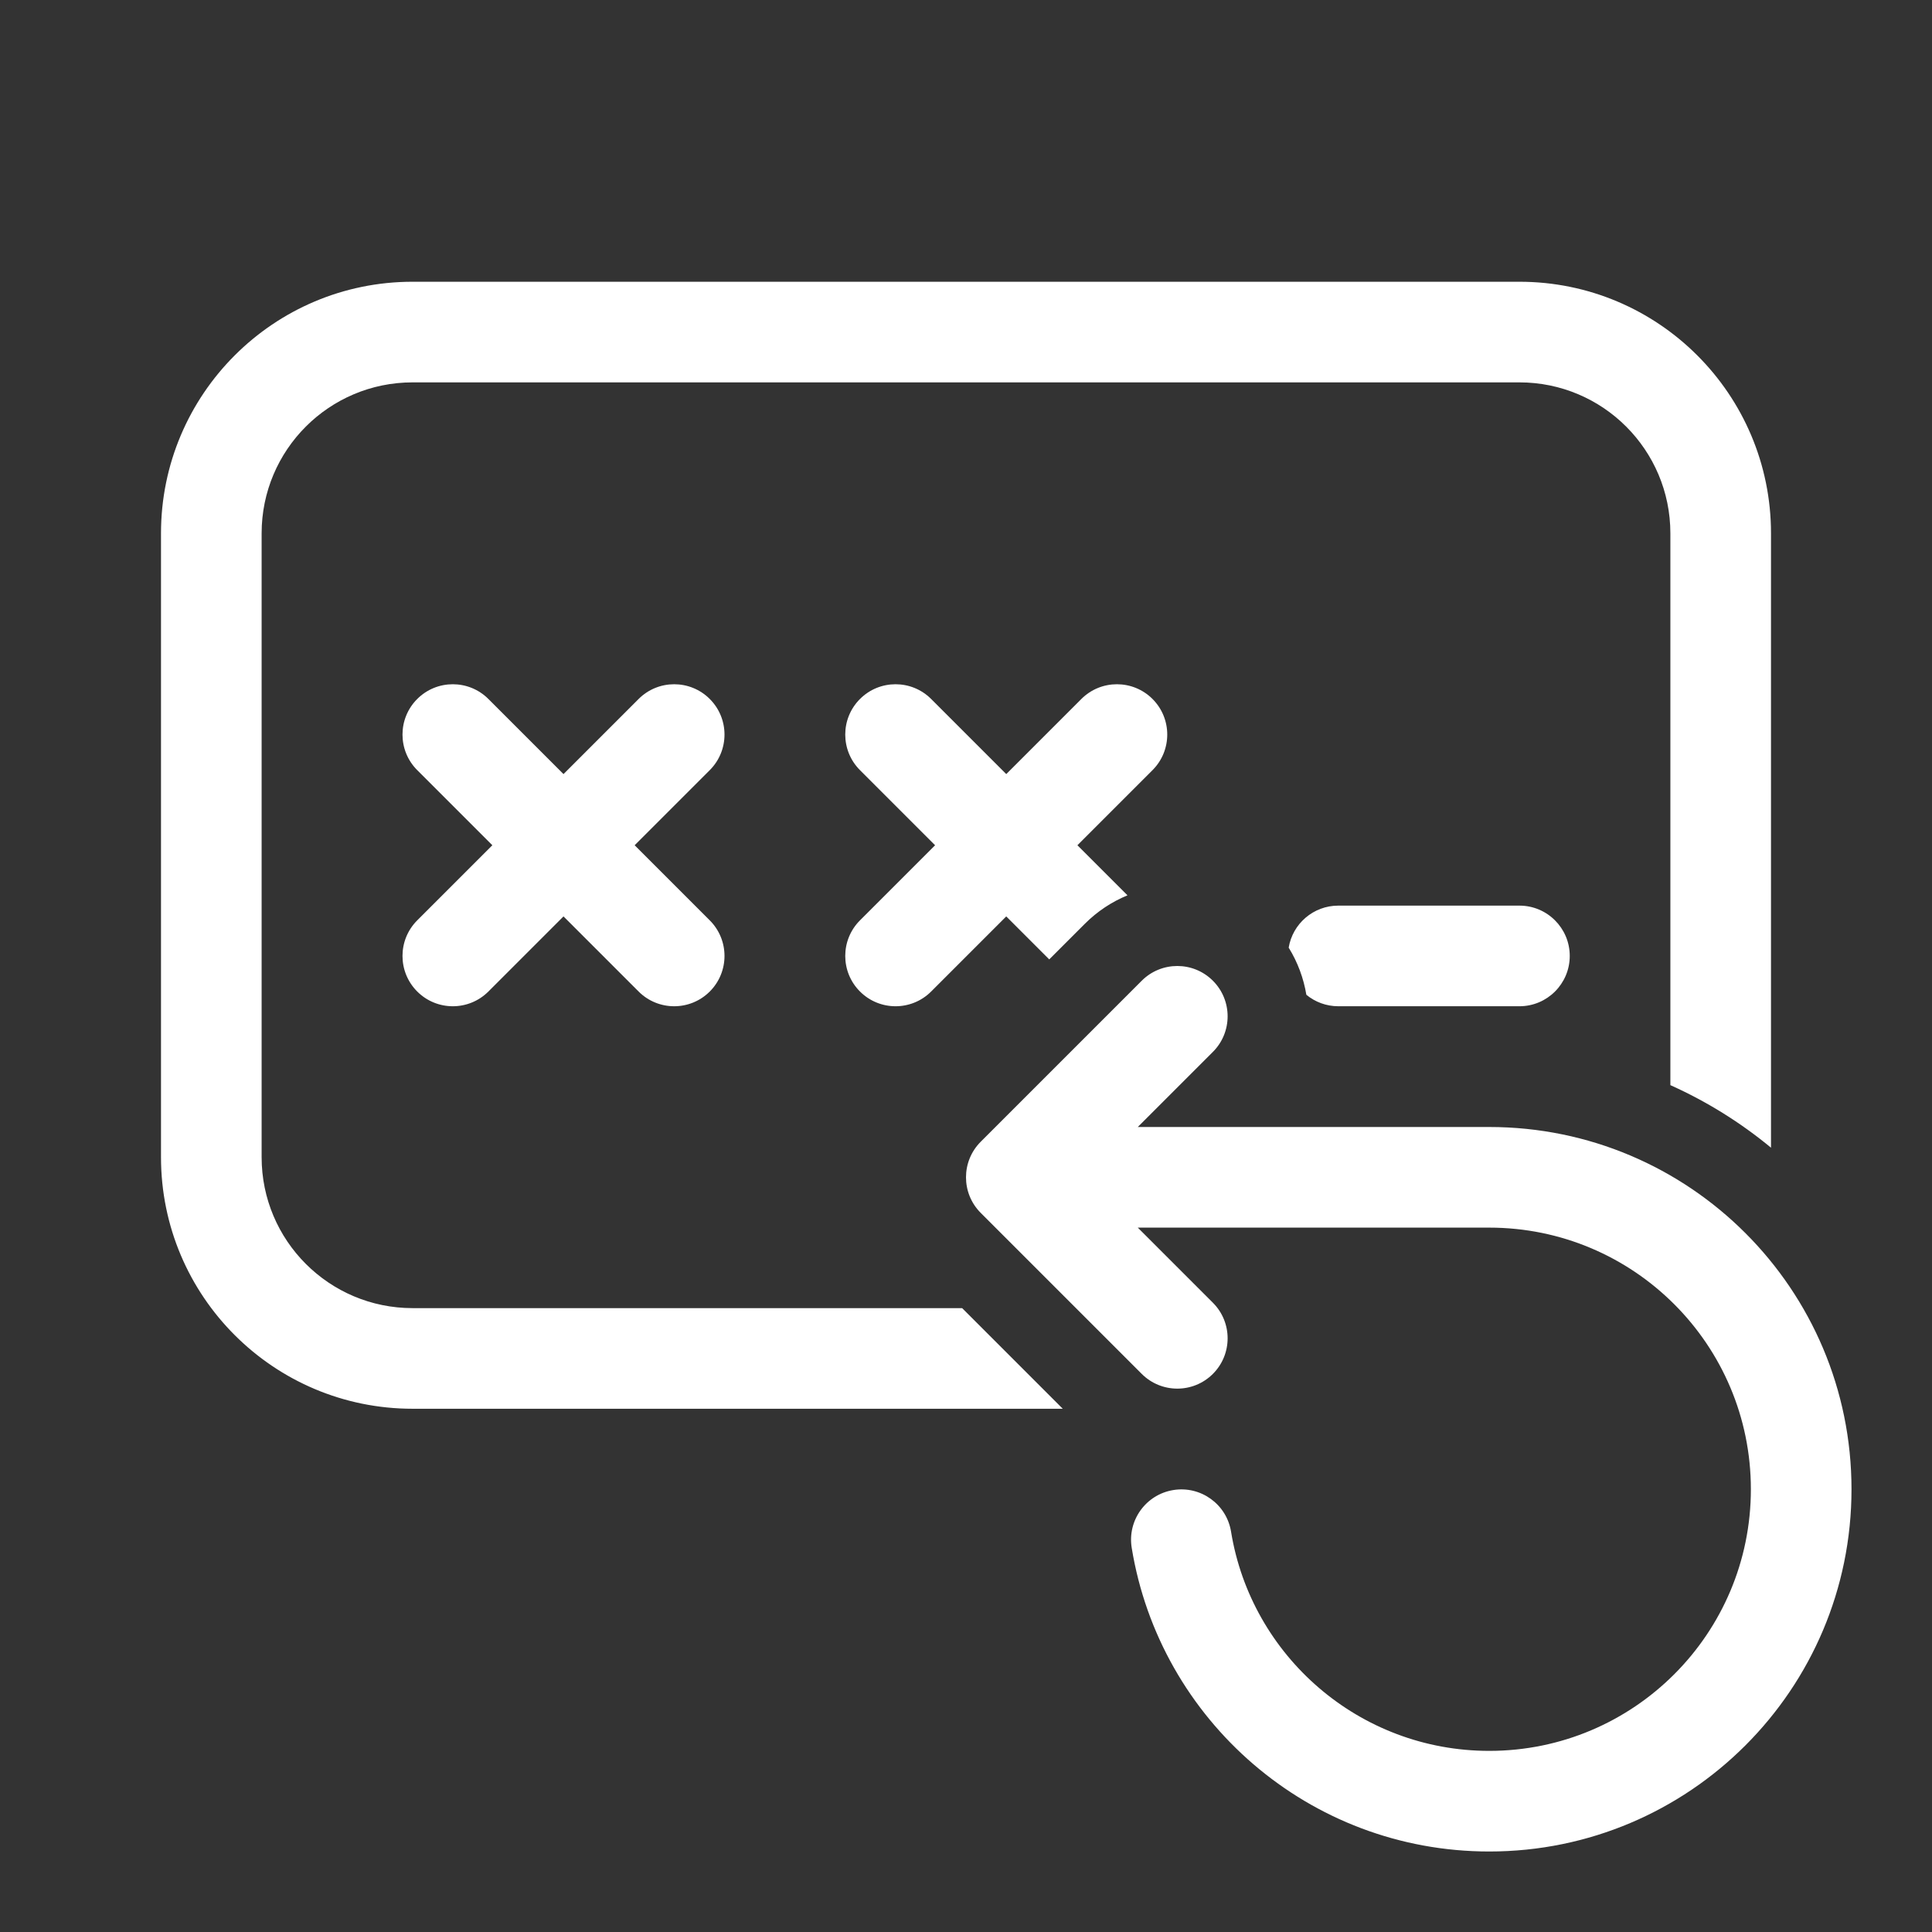 <svg width="48" height="48" viewBox="0 0 48 48" fill="none" xmlns="http://www.w3.org/2000/svg">
<rect x="0" y="0" width="48" height="48" fill="#333333" stroke="none"/>
<path d="M4 13.25C4 9.798 6.798 7 10.25 7H37.75C41.202 7 44 9.798 44 13.25V28.514C43.245 27.89 42.405 27.366 41.5 26.96V13.25C41.5 11.179 39.821 9.5 37.75 9.5H10.25C8.179 9.5 6.5 11.179 6.5 13.25V28.75C6.5 30.821 8.179 32.5 10.25 32.5H23.904L26.404 35H10.25C6.798 35 4 32.202 4 28.75V13.25ZM33.25 25C32.949 25 32.672 24.893 32.456 24.715C32.388 24.306 32.242 23.908 32.017 23.544C32.115 22.951 32.63 22.5 33.25 22.5H37.75C38.44 22.5 39 23.06 39 23.75C39 24.44 38.44 25 37.75 25H33.25ZM26.768 21L28.012 22.244C27.626 22.403 27.265 22.639 26.952 22.952L26.068 23.836L25 22.768L23.134 24.634C22.646 25.122 21.854 25.122 21.366 24.634C20.878 24.146 20.878 23.354 21.366 22.866L23.232 21L21.366 19.134C20.878 18.646 20.878 17.854 21.366 17.366C21.854 16.878 22.646 16.878 23.134 17.366L25 19.232L26.866 17.366C27.354 16.878 28.146 16.878 28.634 17.366C29.122 17.854 29.122 18.646 28.634 19.134L26.768 21ZM10.366 17.366C10.854 16.878 11.646 16.878 12.134 17.366L14 19.232L15.866 17.366C16.354 16.878 17.146 16.878 17.634 17.366C18.122 17.854 18.122 18.646 17.634 19.134L15.768 21L17.634 22.866C18.122 23.354 18.122 24.146 17.634 24.634C17.146 25.122 16.354 25.122 15.866 24.634L14 22.768L12.134 24.634C11.646 25.122 10.854 25.122 10.366 24.634C9.878 24.146 9.878 23.354 10.366 22.866L12.232 21L10.366 19.134C9.878 18.646 9.878 17.854 10.366 17.366ZM30.134 26.134C30.622 25.646 30.622 24.854 30.134 24.366C29.646 23.878 28.854 23.878 28.366 24.366L24.366 28.366C23.878 28.854 23.878 29.646 24.366 30.134L28.366 34.134C28.854 34.622 29.646 34.622 30.134 34.134C30.622 33.646 30.622 32.854 30.134 32.366L28.268 30.5H37C40.59 30.5 43.5 33.41 43.5 37C43.5 40.59 40.59 43.5 37 43.5C33.769 43.5 31.087 41.142 30.585 38.053C30.474 37.372 29.832 36.909 29.15 37.02C28.469 37.131 28.006 37.773 28.117 38.455C28.813 42.734 32.524 46 37 46C41.971 46 46 41.971 46 37C46 32.029 41.971 28 37 28H28.268L30.134 26.134Z" fill="#ffffff"/>
</svg>
